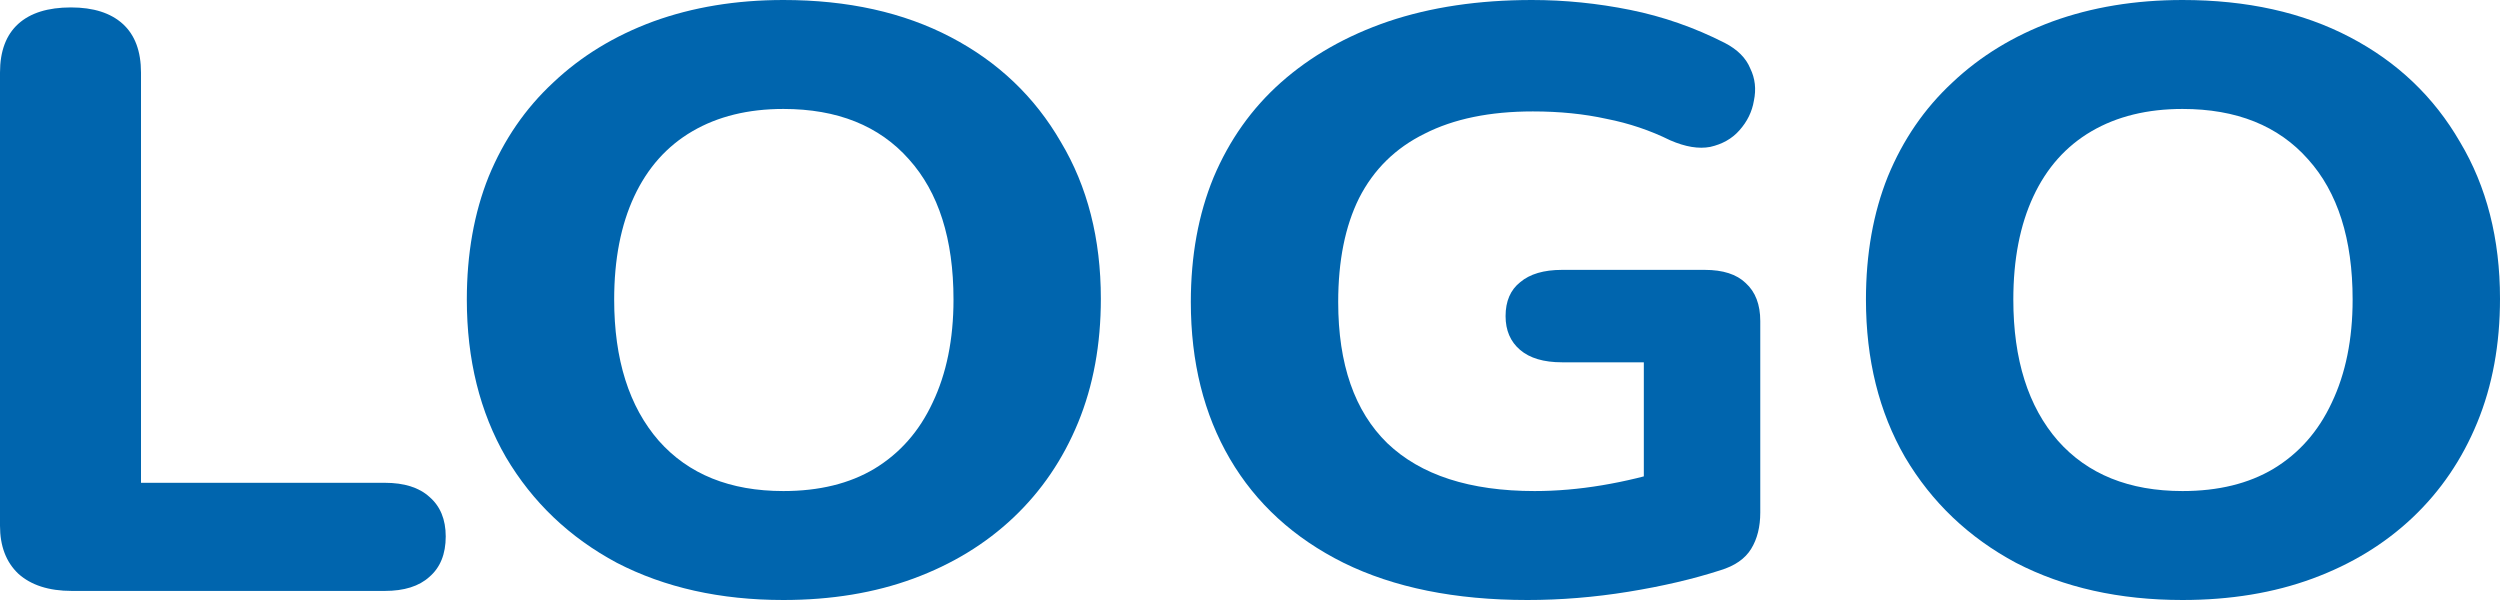 <svg width="100" height="24" viewBox="0 0 100 24" fill="none" xmlns="http://www.w3.org/2000/svg">
<path d="M2.875 23.637C1.953 23.637 1.237 23.406 0.728 22.944C0.243 22.481 0 21.843 0 21.029V2.905C0 2.047 0.243 1.398 0.728 0.957C1.213 0.517 1.916 0.297 2.838 0.297C3.736 0.297 4.427 0.517 4.912 0.957C5.397 1.398 5.64 2.047 5.64 2.905V19.312H15.392C16.168 19.312 16.762 19.499 17.174 19.873C17.611 20.248 17.829 20.776 17.829 21.458C17.829 22.162 17.611 22.701 17.174 23.076C16.762 23.45 16.168 23.637 15.392 23.637H2.875Z" fill="#0065AE"/>
<path d="M31.335 24C28.813 24 26.593 23.505 24.677 22.514C22.785 21.502 21.305 20.093 20.238 18.289C19.194 16.484 18.673 14.382 18.673 11.983C18.673 10.157 18.964 8.517 19.546 7.065C20.153 5.59 21.014 4.336 22.13 3.301C23.245 2.245 24.58 1.431 26.132 0.858C27.709 0.286 29.443 0 31.335 0C33.907 0 36.138 0.495 38.031 1.486C39.923 2.476 41.39 3.873 42.433 5.678C43.501 7.461 44.034 9.552 44.034 11.95C44.034 13.777 43.731 15.428 43.125 16.902C42.518 18.377 41.657 19.642 40.541 20.699C39.425 21.755 38.091 22.57 36.539 23.142C34.986 23.714 33.252 24 31.335 24ZM31.335 19.642C32.767 19.642 33.98 19.345 34.974 18.751C35.993 18.135 36.769 17.255 37.303 16.11C37.861 14.944 38.14 13.568 38.14 11.983C38.14 9.563 37.545 7.692 36.357 6.371C35.168 5.029 33.494 4.358 31.335 4.358C29.928 4.358 28.716 4.655 27.697 5.249C26.678 5.843 25.902 6.713 25.368 7.857C24.834 9.001 24.567 10.377 24.567 11.983C24.567 14.382 25.162 16.264 26.35 17.629C27.539 18.971 29.201 19.642 31.335 19.642Z" fill="#0065AE"/>
<path d="M61.096 24C58.209 24 55.759 23.505 53.746 22.514C51.757 21.524 50.241 20.138 49.197 18.355C48.154 16.572 47.633 14.481 47.633 12.082C47.633 10.234 47.936 8.572 48.542 7.098C49.173 5.601 50.071 4.336 51.235 3.301C52.424 2.245 53.855 1.431 55.529 0.858C57.227 0.286 59.143 0 61.278 0C62.588 0 63.898 0.132 65.208 0.396C66.517 0.66 67.779 1.1 68.992 1.717C69.501 1.981 69.841 2.322 70.011 2.74C70.205 3.136 70.253 3.565 70.156 4.028C70.083 4.468 69.889 4.864 69.574 5.216C69.283 5.546 68.895 5.766 68.41 5.876C67.949 5.964 67.415 5.876 66.809 5.612C66.008 5.216 65.159 4.93 64.261 4.754C63.364 4.556 62.382 4.457 61.314 4.457C59.592 4.457 58.149 4.754 56.984 5.348C55.82 5.92 54.947 6.779 54.364 7.923C53.806 9.045 53.528 10.432 53.528 12.082C53.528 14.569 54.182 16.451 55.492 17.728C56.827 19.004 58.791 19.642 61.387 19.642C62.26 19.642 63.158 19.565 64.08 19.411C65.001 19.257 65.911 19.037 66.809 18.751L65.753 20.831V14.492H62.479C61.751 14.492 61.193 14.327 60.805 13.997C60.417 13.667 60.223 13.216 60.223 12.644C60.223 12.05 60.417 11.598 60.805 11.29C61.193 10.96 61.751 10.795 62.479 10.795H68.191C68.919 10.795 69.465 10.971 69.829 11.323C70.217 11.675 70.411 12.182 70.411 12.842V20.501C70.411 21.073 70.29 21.557 70.047 21.953C69.804 22.349 69.392 22.636 68.81 22.812C67.718 23.164 66.493 23.45 65.135 23.67C63.776 23.89 62.43 24 61.096 24Z" fill="#0065AE"/>
<path d="M87.301 24C84.778 24 82.559 23.505 80.642 22.514C78.75 21.502 77.27 20.093 76.203 18.289C75.16 16.484 74.638 14.382 74.638 11.983C74.638 10.157 74.93 8.517 75.512 7.065C76.118 5.59 76.979 4.336 78.095 3.301C79.211 2.245 80.545 1.431 82.098 0.858C83.675 0.286 85.409 0 87.301 0C89.872 0 92.104 0.495 93.996 1.486C95.888 2.476 97.356 3.873 98.399 5.678C99.466 7.461 100 9.552 100 11.95C100 13.777 99.697 15.428 99.09 16.902C98.484 18.377 97.623 19.642 96.507 20.699C95.391 21.755 94.057 22.57 92.504 23.142C90.952 23.714 89.217 24 87.301 24ZM87.301 19.642C88.732 19.642 89.945 19.345 90.94 18.751C91.959 18.135 92.735 17.255 93.269 16.11C93.826 14.944 94.105 13.568 94.105 11.983C94.105 9.563 93.511 7.692 92.322 6.371C91.134 5.029 89.46 4.358 87.301 4.358C85.894 4.358 84.681 4.655 83.662 5.249C82.644 5.843 81.867 6.713 81.334 7.857C80.8 9.001 80.533 10.377 80.533 11.983C80.533 14.382 81.127 16.264 82.316 17.629C83.505 18.971 85.166 19.642 87.301 19.642Z" fill="#0065AE"/>
</svg>
